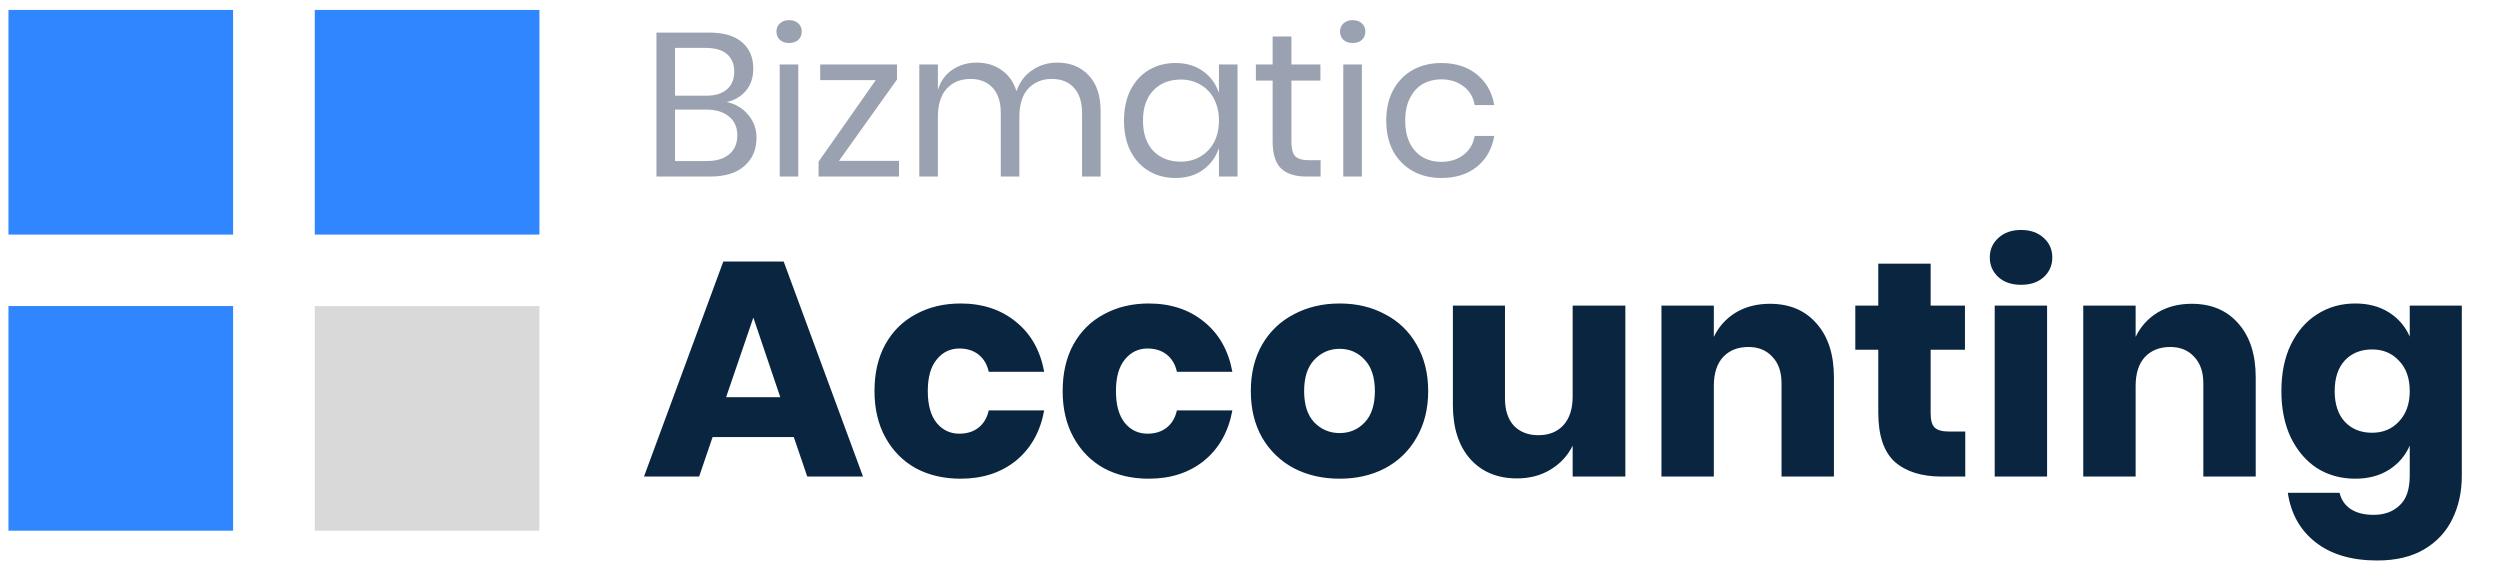 <svg width="200" height="45" viewBox="0 0 200 45" fill="none" xmlns="http://www.w3.org/2000/svg">
<rect x="43.154" y="42.455" width="17.971" height="17.971" transform="rotate(-180 43.154 42.455)" fill="#D9D9D9"/>
<rect x="43.154" y="18.766" width="17.971" height="17.971" transform="rotate(-180 43.154 18.766)" fill="#2F86FF"/>
<rect x="18.648" y="42.455" width="17.971" height="17.971" transform="rotate(-180 18.648 42.455)" fill="#2F86FF"/>
<rect x="18.648" y="18.766" width="17.971" height="17.971" transform="rotate(-180 18.648 18.766)" fill="#2F86FF"/>
<path d="M58.136 8.162C58.844 8.314 59.416 8.652 59.851 9.175C60.298 9.697 60.521 10.313 60.521 11.021C60.521 11.957 60.2 12.709 59.557 13.275C58.925 13.842 58.005 14.125 56.796 14.125H52.516V2.607H56.731C57.885 2.607 58.762 2.863 59.361 3.375C59.96 3.887 60.26 4.589 60.26 5.482C60.26 6.223 60.058 6.822 59.655 7.279C59.263 7.737 58.757 8.031 58.136 8.162ZM54.002 7.655H56.486C57.215 7.655 57.771 7.486 58.152 7.149C58.544 6.811 58.74 6.337 58.74 5.727C58.74 5.139 58.55 4.676 58.169 4.339C57.787 4.001 57.205 3.832 56.42 3.832H54.002V7.655ZM56.518 12.883C57.303 12.883 57.907 12.703 58.332 12.344C58.767 11.985 58.985 11.478 58.985 10.825C58.985 10.182 58.762 9.681 58.316 9.322C57.88 8.951 57.27 8.766 56.486 8.766H54.002V12.883H56.518ZM62.114 2.525C62.114 2.253 62.207 2.035 62.392 1.872C62.577 1.697 62.822 1.61 63.127 1.61C63.432 1.61 63.677 1.697 63.862 1.872C64.047 2.035 64.14 2.253 64.14 2.525C64.14 2.797 64.047 3.021 63.862 3.195C63.677 3.358 63.432 3.44 63.127 3.44C62.822 3.44 62.577 3.358 62.392 3.195C62.207 3.021 62.114 2.797 62.114 2.525ZM63.862 5.155V14.125H62.376V5.155H63.862ZM67.118 12.867H71.922V14.125H65.485V12.932L70.059 6.413H65.615V5.155H71.758V6.364L67.118 12.867ZM84.572 5.008C85.617 5.008 86.456 5.346 87.088 6.021C87.73 6.686 88.051 7.65 88.051 8.913V14.125H86.565V9.044C86.565 8.162 86.347 7.486 85.911 7.018C85.487 6.55 84.898 6.315 84.147 6.315C83.363 6.315 82.731 6.577 82.252 7.1C81.783 7.612 81.549 8.369 81.549 9.371V14.125H80.062V9.044C80.062 8.162 79.845 7.486 79.409 7.018C78.973 6.55 78.385 6.315 77.644 6.315C76.849 6.315 76.212 6.577 75.733 7.1C75.265 7.612 75.031 8.369 75.031 9.371V14.125H73.544V5.155H75.031V7.198C75.248 6.49 75.635 5.951 76.19 5.58C76.757 5.199 77.405 5.008 78.135 5.008C78.897 5.008 79.556 5.205 80.111 5.597C80.678 5.978 81.081 6.544 81.32 7.296C81.571 6.566 81.99 6.005 82.578 5.613C83.166 5.21 83.831 5.008 84.572 5.008ZM94.036 5.041C94.907 5.041 95.642 5.259 96.241 5.695C96.851 6.13 97.276 6.713 97.516 7.443V5.155H99.002V14.125H97.516V11.838C97.276 12.567 96.851 13.15 96.241 13.586C95.642 14.021 94.907 14.239 94.036 14.239C93.241 14.239 92.533 14.054 91.912 13.684C91.291 13.313 90.801 12.785 90.442 12.099C90.093 11.402 89.919 10.585 89.919 9.648C89.919 8.712 90.093 7.895 90.442 7.198C90.801 6.501 91.291 5.967 91.912 5.597C92.533 5.226 93.241 5.041 94.036 5.041ZM94.461 6.364C93.546 6.364 92.811 6.659 92.255 7.247C91.71 7.824 91.438 8.624 91.438 9.648C91.438 10.672 91.71 11.478 92.255 12.066C92.811 12.643 93.546 12.932 94.461 12.932C95.049 12.932 95.572 12.796 96.029 12.524C96.497 12.251 96.862 11.87 97.124 11.38C97.385 10.879 97.516 10.302 97.516 9.648C97.516 8.995 97.385 8.418 97.124 7.917C96.862 7.416 96.497 7.034 96.029 6.773C95.572 6.501 95.049 6.364 94.461 6.364ZM105.649 12.818V14.125H104.538C103.623 14.125 102.937 13.907 102.479 13.471C102.033 13.036 101.81 12.306 101.81 11.282V6.446H100.47V5.155H101.81V2.917H103.313V5.155H105.633V6.446H103.313V11.315C103.313 11.892 103.416 12.29 103.623 12.507C103.841 12.714 104.211 12.818 104.734 12.818H105.649ZM107.202 2.525C107.202 2.253 107.294 2.035 107.479 1.872C107.665 1.697 107.91 1.61 108.215 1.61C108.52 1.61 108.765 1.697 108.95 1.872C109.135 2.035 109.228 2.253 109.228 2.525C109.228 2.797 109.135 3.021 108.95 3.195C108.765 3.358 108.52 3.44 108.215 3.44C107.91 3.44 107.665 3.358 107.479 3.195C107.294 3.021 107.202 2.797 107.202 2.525ZM108.95 5.155V14.125H107.463V5.155H108.95ZM115.31 5.041C116.454 5.041 117.401 5.346 118.153 5.956C118.904 6.566 119.367 7.383 119.541 8.407H117.973C117.864 7.764 117.565 7.263 117.075 6.904C116.595 6.533 115.996 6.348 115.277 6.348C114.755 6.348 114.275 6.468 113.84 6.708C113.415 6.947 113.072 7.317 112.81 7.819C112.549 8.309 112.418 8.919 112.418 9.648C112.418 10.378 112.549 10.993 112.81 11.494C113.072 11.985 113.415 12.349 113.84 12.589C114.275 12.829 114.755 12.948 115.277 12.948C115.996 12.948 116.595 12.763 117.075 12.393C117.565 12.023 117.864 11.516 117.973 10.874H119.541C119.367 11.908 118.904 12.731 118.153 13.341C117.401 13.94 116.454 14.239 115.31 14.239C114.45 14.239 113.687 14.054 113.023 13.684C112.358 13.313 111.836 12.785 111.454 12.099C111.084 11.402 110.899 10.585 110.899 9.648C110.899 8.712 111.084 7.895 111.454 7.198C111.836 6.501 112.358 5.967 113.023 5.597C113.687 5.226 114.45 5.041 115.31 5.041Z" fill="#9AA2B1"/>
<path d="M63.503 34.964H57.008L55.93 38.125H51.519L57.866 20.921H62.694L69.041 38.125H64.581L63.503 34.964ZM62.424 31.778L60.268 25.406L58.087 31.778H62.424ZM76.846 24.279C78.61 24.279 80.088 24.769 81.281 25.749C82.474 26.713 83.225 28.045 83.536 29.744H79.1C78.969 29.155 78.7 28.698 78.291 28.371C77.883 28.044 77.368 27.881 76.747 27.881C76.012 27.881 75.408 28.175 74.934 28.763C74.46 29.335 74.223 30.177 74.223 31.288C74.223 32.398 74.46 33.248 74.934 33.836C75.408 34.408 76.012 34.694 76.747 34.694C77.368 34.694 77.883 34.531 78.291 34.204C78.7 33.877 78.969 33.42 79.1 32.831H83.536C83.225 34.531 82.474 35.87 81.281 36.85C80.088 37.814 78.61 38.296 76.846 38.296C75.506 38.296 74.313 38.019 73.268 37.463C72.238 36.891 71.43 36.074 70.841 35.013C70.253 33.95 69.959 32.709 69.959 31.288C69.959 29.85 70.245 28.608 70.817 27.563C71.405 26.501 72.222 25.692 73.268 25.137C74.313 24.565 75.506 24.279 76.846 24.279ZM91.899 24.279C93.663 24.279 95.142 24.769 96.334 25.749C97.527 26.713 98.278 28.045 98.589 29.744H94.153C94.022 29.155 93.753 28.698 93.344 28.371C92.936 28.044 92.421 27.881 91.801 27.881C91.065 27.881 90.461 28.175 89.987 28.763C89.513 29.335 89.276 30.177 89.276 31.288C89.276 32.398 89.513 33.248 89.987 33.836C90.461 34.408 91.065 34.694 91.801 34.694C92.421 34.694 92.936 34.531 93.344 34.204C93.753 33.877 94.022 33.42 94.153 32.831H98.589C98.278 34.531 97.527 35.87 96.334 36.85C95.142 37.814 93.663 38.296 91.899 38.296C90.559 38.296 89.366 38.019 88.321 37.463C87.291 36.891 86.483 36.074 85.895 35.013C85.306 33.95 85.012 32.709 85.012 31.288C85.012 29.85 85.298 28.608 85.87 27.563C86.458 26.501 87.275 25.692 88.321 25.137C89.366 24.565 90.559 24.279 91.899 24.279ZM107.172 24.279C108.528 24.279 109.737 24.565 110.799 25.137C111.877 25.692 112.719 26.501 113.323 27.563C113.944 28.625 114.255 29.866 114.255 31.288C114.255 32.709 113.944 33.95 113.323 35.013C112.719 36.074 111.877 36.891 110.799 37.463C109.737 38.019 108.528 38.296 107.172 38.296C105.816 38.296 104.599 38.019 103.521 37.463C102.443 36.891 101.593 36.074 100.972 35.013C100.368 33.95 100.065 32.709 100.065 31.288C100.065 29.866 100.368 28.625 100.972 27.563C101.593 26.501 102.443 25.692 103.521 25.137C104.599 24.565 105.816 24.279 107.172 24.279ZM107.172 27.906C106.372 27.906 105.694 28.2 105.138 28.788C104.599 29.36 104.33 30.193 104.33 31.288C104.33 32.382 104.599 33.215 105.138 33.787C105.694 34.359 106.372 34.645 107.172 34.645C107.973 34.645 108.643 34.359 109.182 33.787C109.721 33.215 109.99 32.382 109.99 31.288C109.99 30.193 109.721 29.36 109.182 28.788C108.643 28.2 107.973 27.906 107.172 27.906ZM130.028 24.45V38.125H125.813V35.65C125.421 36.45 124.833 37.087 124.049 37.561C123.281 38.035 122.383 38.272 121.353 38.272C119.785 38.272 118.535 37.749 117.604 36.703C116.689 35.658 116.231 34.22 116.231 32.39V24.45H120.398V31.876C120.398 32.807 120.634 33.534 121.108 34.057C121.598 34.563 122.252 34.816 123.069 34.816C123.918 34.816 124.588 34.547 125.078 34.008C125.568 33.469 125.813 32.701 125.813 31.704V24.45H130.028ZM141.592 24.303C143.16 24.303 144.402 24.826 145.317 25.872C146.248 26.917 146.714 28.355 146.714 30.185V38.125H142.523V30.675C142.523 29.76 142.278 29.049 141.788 28.543C141.314 28.02 140.677 27.759 139.876 27.759C139.027 27.759 138.349 28.028 137.842 28.567C137.352 29.107 137.107 29.874 137.107 30.871V38.125H132.917V24.45H137.107V26.95C137.499 26.133 138.079 25.488 138.847 25.014C139.631 24.54 140.546 24.303 141.592 24.303ZM157.221 34.522V38.125H155.334C153.733 38.125 152.483 37.733 151.585 36.949C150.703 36.148 150.262 34.833 150.262 33.003V27.979H148.424V24.45H150.262V21.093H154.452V24.45H157.197V27.979H154.452V33.077C154.452 33.616 154.558 33.991 154.771 34.204C154.999 34.416 155.375 34.522 155.898 34.522H157.221ZM159.184 20.603C159.184 19.966 159.413 19.443 159.871 19.034C160.328 18.61 160.933 18.397 161.684 18.397C162.436 18.397 163.04 18.61 163.498 19.034C163.955 19.443 164.184 19.966 164.184 20.603C164.184 21.224 163.955 21.747 163.498 22.171C163.04 22.58 162.436 22.784 161.684 22.784C160.933 22.784 160.328 22.58 159.871 22.171C159.413 21.747 159.184 21.224 159.184 20.603ZM163.767 24.45V38.125H159.577V24.45H163.767ZM175.336 24.303C176.904 24.303 178.146 24.826 179.061 25.872C179.992 26.917 180.457 28.355 180.457 30.185V38.125H176.267V30.675C176.267 29.76 176.022 29.049 175.532 28.543C175.058 28.02 174.421 27.759 173.62 27.759C172.771 27.759 172.093 28.028 171.586 28.567C171.096 29.107 170.851 29.874 170.851 30.871V38.125H166.66V24.45H170.851V26.95C171.243 26.133 171.823 25.488 172.591 25.014C173.375 24.54 174.29 24.303 175.336 24.303ZM188.417 24.279C189.462 24.279 190.361 24.516 191.112 24.989C191.864 25.463 192.419 26.109 192.779 26.925V24.45H196.945V38.051C196.945 39.326 196.7 40.469 196.209 41.482C195.719 42.511 194.968 43.328 193.955 43.933C192.942 44.537 191.684 44.839 190.181 44.839C188.122 44.839 186.472 44.349 185.231 43.369C184.005 42.405 183.27 41.09 183.025 39.424H187.167C187.297 39.979 187.591 40.412 188.049 40.722C188.523 41.033 189.135 41.188 189.887 41.188C190.753 41.188 191.447 40.935 191.97 40.428C192.509 39.938 192.779 39.146 192.779 38.051V35.65C192.419 36.467 191.864 37.112 191.112 37.586C190.361 38.059 189.462 38.296 188.417 38.296C187.289 38.296 186.276 38.019 185.378 37.463C184.496 36.891 183.793 36.074 183.27 35.013C182.764 33.95 182.511 32.709 182.511 31.288C182.511 29.85 182.764 28.608 183.27 27.563C183.793 26.501 184.496 25.692 185.378 25.137C186.276 24.565 187.289 24.279 188.417 24.279ZM189.764 27.955C188.866 27.955 188.139 28.249 187.583 28.837C187.044 29.425 186.775 30.242 186.775 31.288C186.775 32.333 187.044 33.15 187.583 33.738C188.139 34.326 188.866 34.62 189.764 34.62C190.647 34.62 191.365 34.318 191.921 33.714C192.493 33.109 192.779 32.3 192.779 31.288C192.779 30.258 192.493 29.45 191.921 28.861C191.365 28.257 190.647 27.955 189.764 27.955Z" fill="#092540"/>
</svg>
